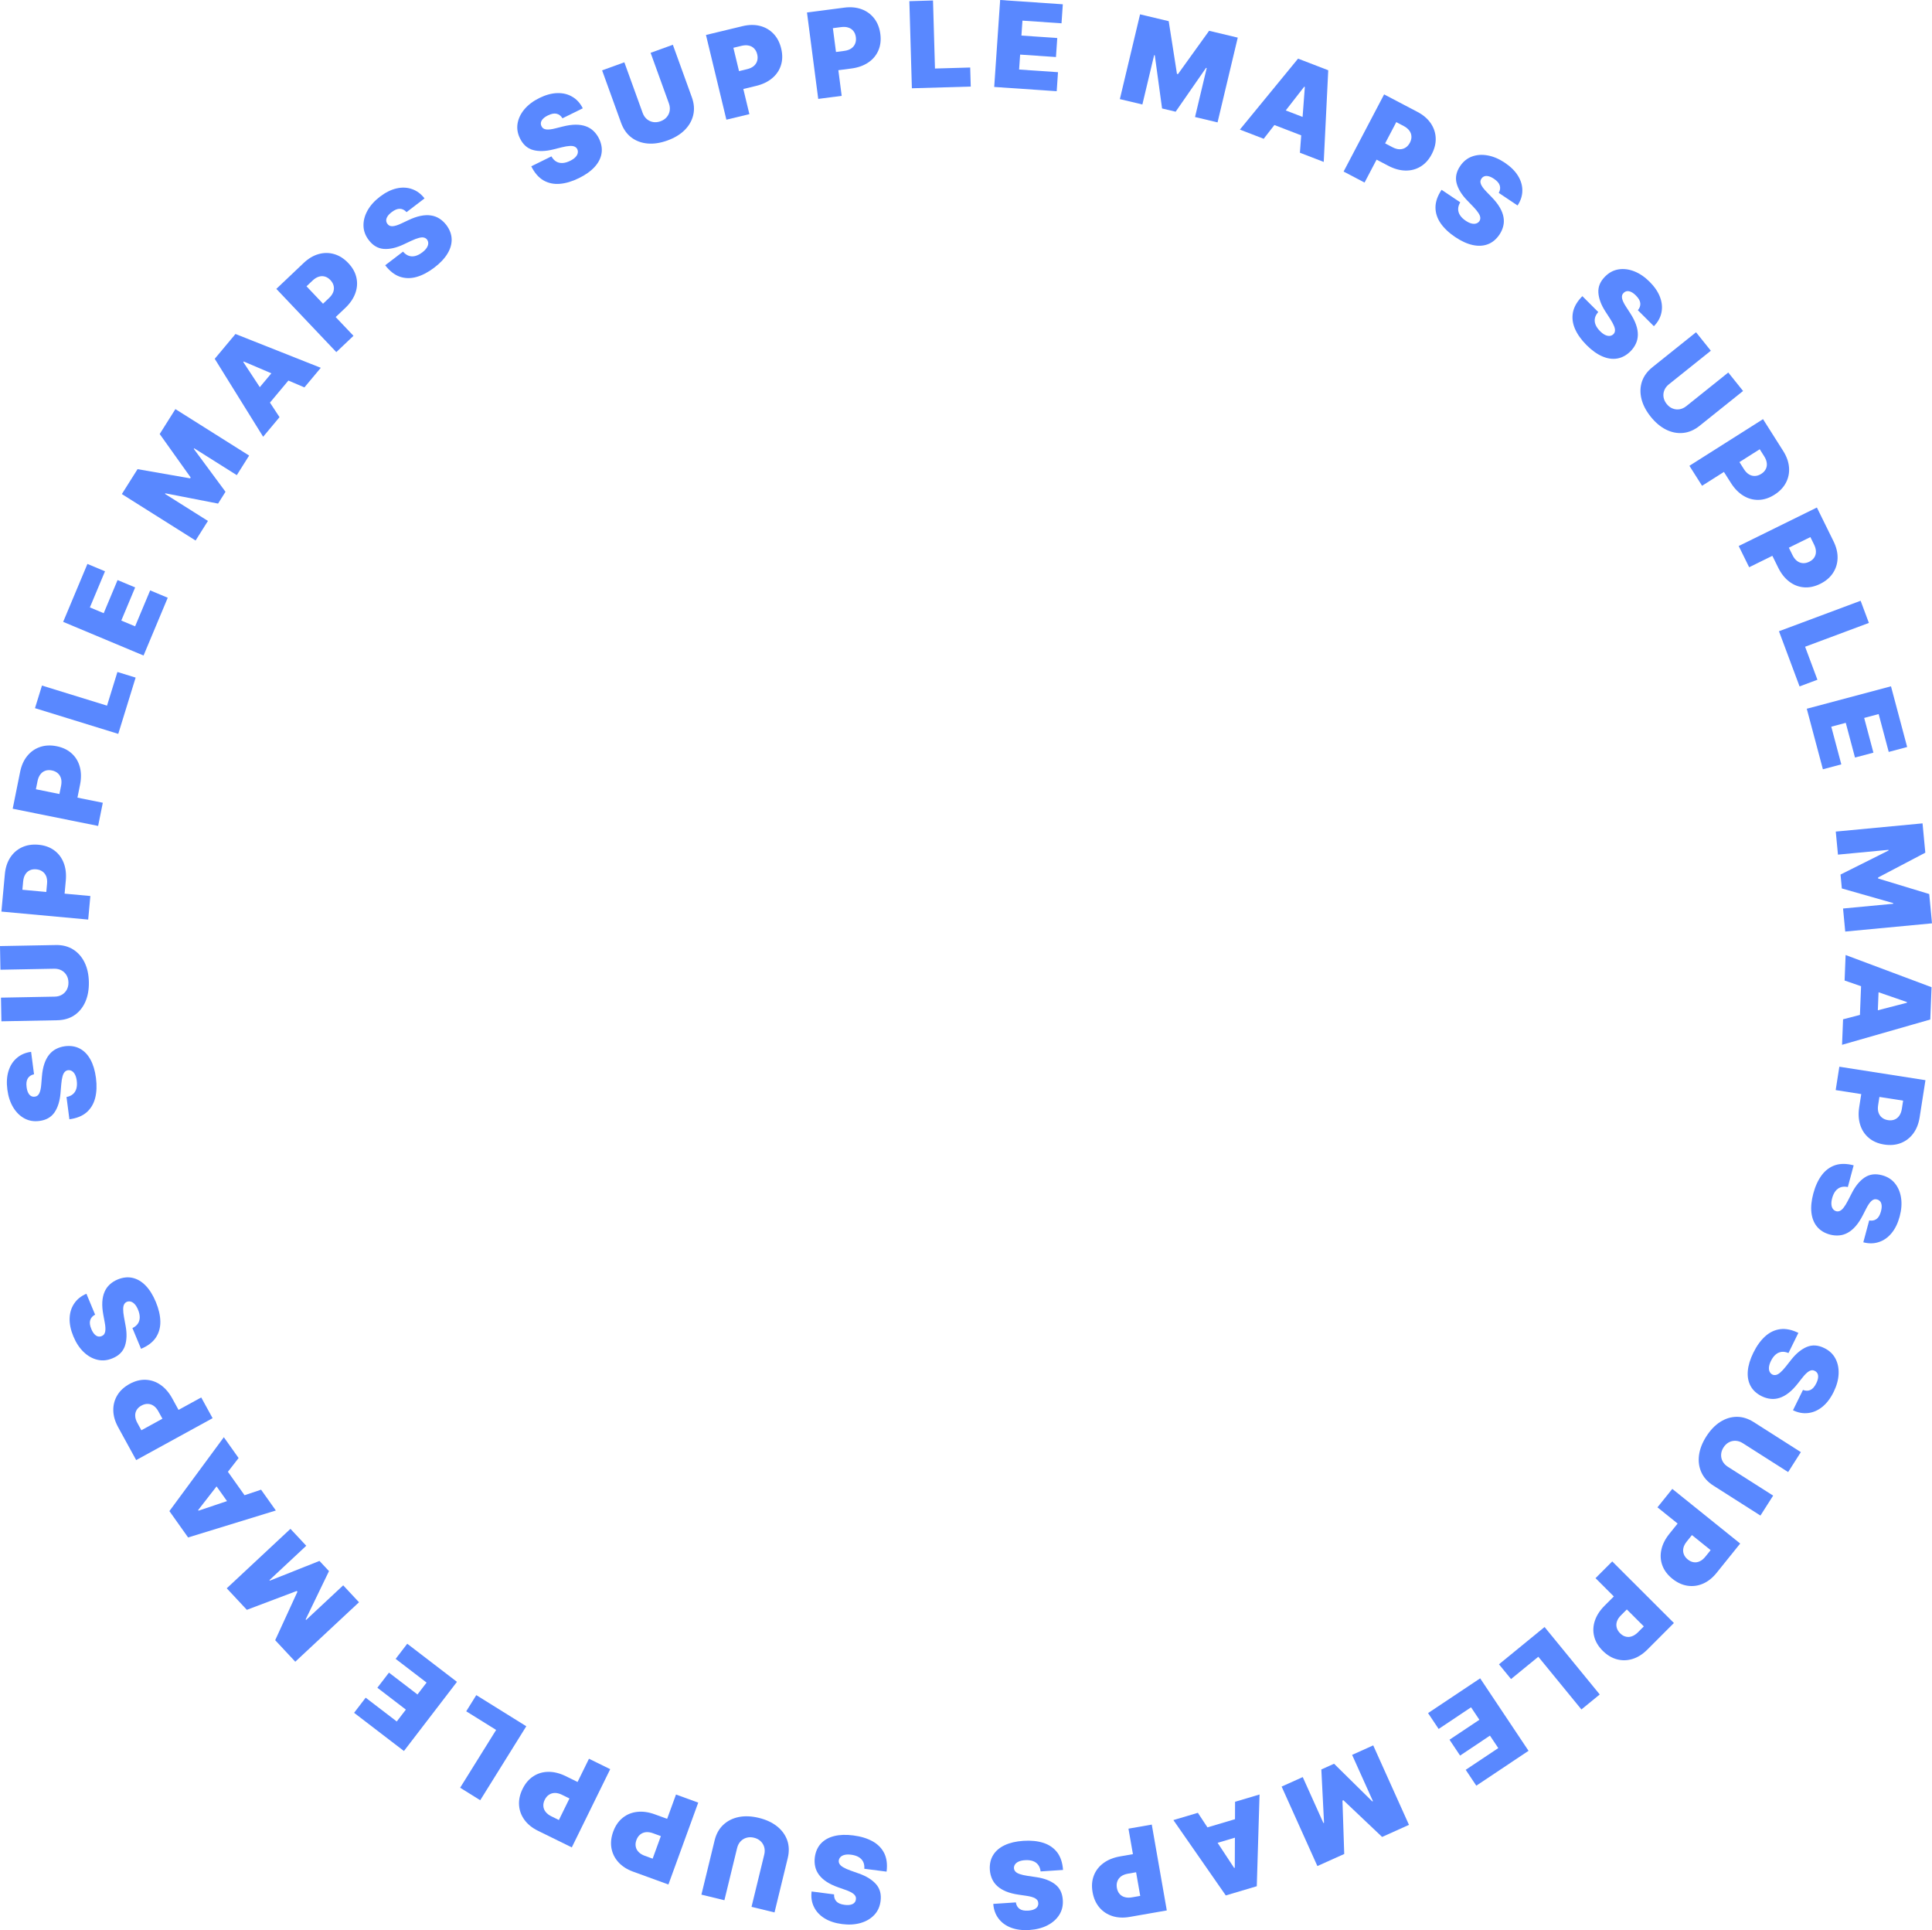 <svg width="878" height="877" viewBox="0 0 878 877" fill="none" xmlns="http://www.w3.org/2000/svg">
<path d="M15.463 488.125C14.198 488.393 13.263 489.002 12.659 489.952C12.052 490.889 11.861 492.22 12.086 493.945C12.229 495.045 12.48 495.928 12.84 496.596C13.185 497.253 13.603 497.719 14.094 497.993C14.585 498.267 15.119 498.373 15.696 498.311C16.172 498.276 16.59 498.137 16.948 497.895C17.292 497.643 17.59 497.279 17.84 496.805C18.078 496.332 18.274 495.741 18.429 495.032C18.584 494.323 18.696 493.489 18.767 492.531L19.038 489.22C19.216 486.988 19.582 485.049 20.135 483.404C20.688 481.759 21.412 480.379 22.307 479.261C23.189 478.146 24.233 477.276 25.439 476.651C26.643 476.014 27.993 475.592 29.487 475.384C32.071 475.062 34.342 475.423 36.298 476.469C38.254 477.514 39.853 479.165 41.096 481.421C42.336 483.665 43.173 486.448 43.605 489.772C44.049 493.185 43.931 496.228 43.251 498.903C42.57 501.565 41.273 503.736 39.359 505.414C37.43 507.082 34.824 508.135 31.54 508.575L30.224 498.451C31.417 498.231 32.388 497.8 33.137 497.157C33.885 496.513 34.407 495.679 34.703 494.652C34.997 493.613 35.056 492.416 34.88 491.061C34.732 489.924 34.467 488.99 34.086 488.259C33.705 487.529 33.24 486.998 32.69 486.667C32.139 486.335 31.544 486.205 30.903 486.275C30.304 486.366 29.805 486.632 29.407 487.074C28.995 487.504 28.666 488.171 28.419 489.074C28.16 489.978 27.965 491.18 27.835 492.679L27.5 496.7C27.197 500.275 26.294 503.18 24.791 505.416C23.273 507.641 20.979 508.946 17.909 509.332C15.417 509.669 13.151 509.288 11.11 508.188C9.054 507.077 7.346 505.395 5.987 503.141C4.626 500.874 3.744 498.188 3.34 495.082C2.928 491.912 3.102 489.101 3.863 486.649C4.623 484.198 5.887 482.22 7.655 480.717C9.408 479.202 11.569 478.272 14.137 477.925L15.463 488.125Z" fill="#5988FF"/>
<path d="M0.201 440.624L0 429.876L25.369 429.401C28.386 429.344 31.01 430.017 33.241 431.419C35.459 432.809 37.192 434.775 38.439 437.317C39.673 439.859 40.322 442.825 40.385 446.215C40.449 449.63 39.912 452.631 38.774 455.218C37.623 457.805 35.966 459.834 33.801 461.305C31.623 462.764 29.026 463.522 26.01 463.579L0.64 464.054L0.439 453.306L24.88 452.848C26.105 452.825 27.195 452.534 28.152 451.974C29.096 451.415 29.829 450.654 30.353 449.69C30.876 448.713 31.127 447.613 31.104 446.388C31.08 445.151 30.789 444.061 30.23 443.117C29.671 442.174 28.909 441.44 27.945 440.917C26.968 440.394 25.867 440.144 24.642 440.166L0.201 440.624Z" fill="#5988FF"/>
<path d="M40.078 417.832L0.638 414.203L2.205 397.183C2.474 394.257 3.287 391.749 4.645 389.661C6.003 387.572 7.784 386.014 9.989 384.988C12.194 383.961 14.696 383.576 17.495 383.834C20.319 384.094 22.707 384.948 24.658 386.396C26.611 387.831 28.041 389.73 28.951 392.091C29.861 394.44 30.177 397.117 29.901 400.12L28.965 410.286L20.645 409.52L21.383 401.511C21.499 400.253 21.379 399.161 21.024 398.235C20.657 397.296 20.085 396.55 19.307 396C18.53 395.437 17.584 395.103 16.467 395.001C15.337 394.897 14.351 395.052 13.511 395.466C12.658 395.867 11.978 396.497 11.472 397.356C10.954 398.202 10.637 399.254 10.521 400.511L10.174 404.285L41.064 407.128L40.078 417.832Z" fill="#5988FF"/>
<path d="M44.595 375.289L5.769 367.463L9.148 350.709C9.729 347.828 10.806 345.421 12.379 343.49C13.952 341.559 15.89 340.2 18.192 339.415C20.494 338.63 23.023 338.515 25.778 339.071C28.559 339.631 30.842 340.736 32.627 342.384C34.414 344.02 35.634 346.06 36.285 348.506C36.939 350.939 36.967 353.634 36.371 356.59L34.353 366.598L26.163 364.947L27.753 357.062C28.003 355.824 28.001 354.726 27.747 353.767C27.483 352.793 26.994 351.991 26.279 351.361C25.567 350.718 24.661 350.285 23.561 350.064C22.449 349.839 21.453 349.888 20.573 350.211C19.682 350.518 18.939 351.071 18.343 351.872C17.738 352.657 17.31 353.669 17.061 354.907L16.311 358.622L46.72 364.751L44.595 375.289Z" fill="#5988FF"/>
<path d="M53.745 333.455L15.9 321.775L19.072 311.503L48.638 320.628L53.362 305.331L61.64 307.886L53.745 333.455Z" fill="#5988FF"/>
<path d="M65.238 297.854L28.704 282.56L39.729 256.237L47.721 259.582L40.849 275.99L47.128 278.619L53.432 263.566L61.424 266.912L55.12 281.964L61.399 284.593L68.241 268.256L76.233 271.602L65.238 297.854Z" fill="#5988FF"/>
<path d="M55.376 224.491L62.511 213.172L86.399 217.343L86.646 216.95L72.575 197.207L79.71 185.887L113.219 206.998L107.61 215.897L88.237 203.692L88.072 203.954L102.481 223.453L99.099 228.818L75.156 224.155L74.991 224.416L94.494 236.704L88.885 245.602L55.376 224.491Z" fill="#5988FF"/>
<path d="M127.031 189.552L119.588 198.453L97.585 163.029L107.012 151.755L145.785 167.123L138.343 176.023L110.766 164.267L110.568 164.504L127.031 189.552ZM113.652 181.194L127.644 164.461L133.816 169.62L119.825 186.353L113.652 181.194Z" fill="#5988FF"/>
<path d="M152.84 159.989L125.583 131.26L137.987 119.498C140.12 117.475 142.385 116.126 144.783 115.451C147.181 114.776 149.548 114.779 151.883 115.461C154.218 116.143 156.352 117.503 158.287 119.541C160.239 121.599 161.471 123.815 161.982 126.19C162.504 128.556 162.327 130.927 161.453 133.301C160.587 135.667 159.06 137.888 156.872 139.964L149.463 146.989L143.713 140.929L149.55 135.394C150.467 134.525 151.097 133.625 151.441 132.695C151.785 131.747 151.847 130.809 151.625 129.883C151.413 128.947 150.92 128.072 150.148 127.259C149.368 126.436 148.524 125.903 147.619 125.66C146.714 125.399 145.787 125.425 144.84 125.737C143.893 126.031 142.961 126.613 142.044 127.482L139.294 130.09L160.642 152.591L152.84 159.989Z" fill="#5988FF"/>
<path d="M184.752 96.393C183.887 95.431 182.893 94.924 181.768 94.875C180.654 94.817 179.405 95.316 178.021 96.371C177.139 97.044 176.499 97.703 176.099 98.348C175.702 98.975 175.507 99.57 175.515 100.132C175.522 100.694 175.697 101.209 176.038 101.678C176.307 102.073 176.636 102.365 177.024 102.555C177.415 102.727 177.878 102.803 178.415 102.784C178.943 102.753 179.553 102.628 180.245 102.409C180.937 102.189 181.716 101.871 182.581 101.453L185.586 100.036C187.61 99.076 189.473 98.425 191.175 98.083C192.877 97.742 194.435 97.68 195.85 97.897C197.257 98.105 198.532 98.575 199.676 99.308C200.829 100.033 201.869 100.991 202.794 102.182C204.364 104.26 205.184 106.407 205.254 108.624C205.324 110.84 204.691 113.05 203.355 115.252C202.03 117.447 200.035 119.561 197.37 121.594C194.633 123.682 191.936 125.099 189.279 125.845C186.631 126.584 184.102 126.543 181.692 125.723C179.285 124.884 177.07 123.152 175.05 120.527L183.168 114.334C183.954 115.258 184.813 115.883 185.744 116.211C186.675 116.538 187.659 116.574 188.696 116.318C189.744 116.054 190.811 115.507 191.897 114.679C192.809 113.983 193.487 113.287 193.93 112.593C194.373 111.898 194.601 111.23 194.613 110.588C194.626 109.946 194.442 109.365 194.061 108.845C193.683 108.371 193.204 108.072 192.623 107.948C192.044 107.806 191.301 107.853 190.396 108.09C189.482 108.317 188.343 108.748 186.979 109.383L183.327 111.099C180.077 112.622 177.108 113.29 174.42 113.103C171.734 112.899 169.457 111.563 167.59 109.096C166.055 107.105 165.254 104.952 165.189 102.634C165.125 100.299 165.731 97.98 167.007 95.678C168.292 93.368 170.18 91.263 172.671 89.362C175.213 87.423 177.736 86.171 180.241 85.606C182.745 85.042 185.09 85.15 187.275 85.931C189.463 86.694 191.349 88.101 192.931 90.153L184.752 96.393Z" fill="#5988FF"/>
<path d="M255.614 53.758C254.952 52.647 254.074 51.958 252.98 51.692C251.898 51.42 250.576 51.669 249.014 52.438C248.02 52.928 247.264 53.45 246.748 54.006C246.237 54.545 245.931 55.091 245.829 55.644C245.728 56.197 245.8 56.736 246.044 57.262C246.232 57.701 246.498 58.052 246.842 58.313C247.193 58.557 247.633 58.721 248.163 58.805C248.687 58.878 249.31 58.873 250.031 58.791C250.752 58.709 251.578 58.547 252.508 58.304L255.73 57.494C257.901 56.942 259.855 56.663 261.591 56.656C263.326 56.649 264.867 56.889 266.214 57.376C267.554 57.851 268.715 58.558 269.695 59.498C270.687 60.432 271.522 61.573 272.2 62.92C273.339 65.262 273.729 67.527 273.369 69.715C273.01 71.903 271.963 73.949 270.227 75.853C268.503 77.75 266.137 79.439 263.13 80.92C260.042 82.44 257.122 83.31 254.37 83.53C251.63 83.744 249.156 83.216 246.95 81.946C244.749 80.658 242.911 78.532 241.436 75.565L250.597 71.055C251.19 72.114 251.912 72.894 252.762 73.395C253.612 73.895 254.571 74.12 255.638 74.069C256.717 74.012 257.869 73.682 259.095 73.079C260.125 72.572 260.924 72.02 261.492 71.424C262.061 70.828 262.414 70.216 262.55 69.589C262.686 68.961 262.618 68.356 262.345 67.772C262.066 67.234 261.653 66.848 261.106 66.614C260.566 66.363 259.828 66.266 258.894 66.324C257.954 66.37 256.753 66.573 255.292 66.933L251.377 67.913C247.895 68.779 244.853 68.862 242.251 68.16C239.654 67.441 237.679 65.691 236.323 62.91C235.201 60.661 234.831 58.393 235.214 56.107C235.603 53.803 236.645 51.645 238.341 49.632C240.049 47.613 242.308 45.912 245.118 44.528C247.987 43.116 250.704 42.374 253.271 42.304C255.837 42.233 258.117 42.791 260.111 43.979C262.11 45.15 263.688 46.895 264.845 49.213L255.614 53.758Z" fill="#5988FF"/>
<path d="M295.669 23.997L305.78 20.341L314.411 44.195C315.437 47.032 315.646 49.732 315.038 52.296C314.438 54.843 313.135 57.116 311.131 59.116C309.121 61.104 306.522 62.674 303.334 63.827C300.121 64.989 297.106 65.449 294.29 65.206C291.469 64.951 289.013 64.037 286.922 62.463C284.838 60.872 283.283 58.659 282.257 55.823L273.627 31.968L283.738 28.312L292.053 51.293C292.47 52.445 293.097 53.383 293.935 54.108C294.769 54.821 295.727 55.27 296.808 55.454C297.902 55.635 299.024 55.517 300.176 55.1C301.34 54.679 302.278 54.052 302.991 53.218C303.704 52.385 304.153 51.428 304.338 50.346C304.518 49.253 304.4 48.131 303.984 46.979L295.669 23.997Z" fill="#5988FF"/>
<path d="M330.107 54.384L320.825 15.889L337.445 11.884C340.303 11.195 342.939 11.156 345.354 11.768C347.77 12.379 349.819 13.562 351.502 15.318C353.185 17.073 354.356 19.317 355.015 22.049C355.68 24.805 355.641 27.341 354.899 29.654C354.17 31.965 352.834 33.931 350.891 35.553C348.96 37.171 346.528 38.334 343.595 39.041L333.668 41.433L331.71 33.313L339.532 31.428C340.76 31.133 341.755 30.667 342.517 30.033C343.289 29.383 343.81 28.601 344.08 27.687C344.363 26.77 344.373 25.767 344.11 24.677C343.845 23.574 343.38 22.692 342.716 22.029C342.062 21.352 341.246 20.912 340.269 20.71C339.302 20.492 338.204 20.532 336.975 20.828L333.29 21.716L340.56 51.865L330.107 54.384Z" fill="#5988FF"/>
<path d="M371.845 44.94L366.734 5.674L383.688 3.469C386.603 3.089 389.228 3.333 391.564 4.199C393.9 5.065 395.811 6.461 397.297 8.386C398.783 10.312 399.707 12.668 400.07 15.454C400.436 18.266 400.126 20.782 399.141 23.003C398.168 25.223 396.629 27.035 394.524 28.439C392.431 29.842 389.889 30.738 386.897 31.128L376.771 32.445L375.693 24.162L383.671 23.124C384.924 22.961 385.964 22.605 386.789 22.056C387.626 21.492 388.228 20.77 388.594 19.891C388.974 19.009 389.091 18.013 388.946 16.901C388.8 15.776 388.432 14.849 387.843 14.12C387.265 13.376 386.502 12.851 385.552 12.546C384.613 12.226 383.517 12.148 382.264 12.311L378.505 12.8L382.508 43.553L371.845 44.94Z" fill="#5988FF"/>
<path d="M414.405 40.109L413.26 0.528L424.009 0.217L424.903 31.14L440.91 30.677L441.16 39.335L414.405 40.109Z" fill="#5988FF"/>
<path d="M451.819 39.505L454.518 0L482.997 1.945L482.407 10.587L464.656 9.374L464.192 16.164L480.476 17.277L479.886 25.918L463.601 24.806L463.137 31.596L480.811 32.803L480.221 41.445L451.819 39.505Z" fill="#5988FF"/>
<path d="M518.102 6.515L531.12 9.617L534.874 33.568L535.325 33.675L549.481 13.992L562.5 17.094L553.317 55.612L543.083 53.174L548.392 30.905L548.091 30.834L534.275 50.757L528.104 49.286L524.799 25.124L524.498 25.053L519.153 47.471L508.919 45.033L518.102 6.515Z" fill="#5988FF"/>
<path d="M574.289 63.059L563.462 58.886L589.907 26.64L603.622 31.925L601.574 73.574L590.746 69.401L592.985 39.513L592.697 39.402L574.289 63.059ZM577.889 47.703L598.244 55.548L595.35 63.052L574.995 55.208L577.889 47.703Z" fill="#5988FF"/>
<path d="M610.602 77.95L629.014 42.891L644.151 50.836C646.753 52.202 648.761 53.911 650.174 55.963C651.586 58.015 652.346 60.255 652.454 62.685C652.561 65.114 651.962 67.573 650.655 70.061C649.337 72.572 647.636 74.452 645.552 75.702C643.48 76.958 641.178 77.556 638.648 77.494C636.129 77.438 633.534 76.709 630.862 75.307L621.821 70.561L625.705 63.166L632.828 66.905C633.947 67.493 635.002 67.799 635.994 67.824C637.002 67.844 637.91 67.6 638.716 67.091C639.533 66.588 640.203 65.841 640.724 64.848C641.251 63.844 641.484 62.874 641.422 61.938C641.377 60.998 641.054 60.13 640.453 59.333C639.869 58.532 639.018 57.838 637.899 57.25L634.543 55.489L620.122 82.947L610.602 77.95Z" fill="#5988FF"/>
<path d="M681.108 87.64C681.74 86.512 681.899 85.408 681.583 84.328C681.279 83.254 680.403 82.233 678.958 81.264C678.037 80.647 677.206 80.253 676.467 80.083C675.745 79.909 675.119 79.917 674.589 80.105C674.06 80.293 673.628 80.624 673.294 81.099C673.007 81.481 672.836 81.886 672.781 82.315C672.744 82.74 672.822 83.203 673.013 83.704C673.212 84.195 673.527 84.732 673.959 85.316C674.39 85.899 674.942 86.534 675.616 87.218L677.927 89.605C679.489 91.211 680.706 92.764 681.579 94.264C682.451 95.764 683.012 97.219 683.262 98.628C683.519 100.027 683.485 101.385 683.16 102.703C682.845 104.029 682.273 105.322 681.444 106.581C679.983 108.737 678.214 110.205 676.138 110.986C674.062 111.767 671.766 111.881 669.25 111.327C666.745 110.781 664.1 109.574 661.316 107.708C658.457 105.791 656.245 103.696 654.681 101.422C653.128 99.155 652.351 96.748 652.351 94.203C652.368 91.654 653.294 89 655.129 86.242L663.61 91.927C662.989 92.969 662.673 93.984 662.664 94.97C662.654 95.957 662.937 96.9 663.514 97.799C664.102 98.705 664.963 99.538 666.098 100.299C667.052 100.938 667.928 101.355 668.729 101.55C669.529 101.745 670.236 101.745 670.848 101.55C671.46 101.355 671.95 100.994 672.32 100.466C672.647 99.955 672.775 99.405 672.705 98.815C672.653 98.221 672.369 97.534 671.853 96.754C671.343 95.962 670.568 95.023 669.527 93.937L666.724 91.034C664.235 88.45 662.645 85.856 661.954 83.251C661.282 80.644 661.813 78.058 663.546 75.496C664.936 73.401 666.717 71.949 668.89 71.14C671.08 70.327 673.471 70.153 676.063 70.617C678.665 71.089 681.267 72.197 683.869 73.941C686.525 75.721 688.524 77.705 689.866 79.893C691.208 82.081 691.862 84.335 691.828 86.655C691.811 88.972 691.086 91.209 689.654 93.368L681.108 87.64Z" fill="#5988FF"/>
<path d="M744.327 140.952C745.165 139.967 745.534 138.914 745.433 137.793C745.341 136.682 744.68 135.511 743.448 134.281C742.664 133.497 741.925 132.951 741.232 132.641C740.557 132.332 739.942 132.218 739.386 132.301C738.83 132.383 738.342 132.625 737.923 133.026C737.567 133.345 737.321 133.71 737.185 134.12C737.066 134.53 737.053 135 737.144 135.528C737.245 136.048 737.45 136.635 737.761 137.292C738.071 137.948 738.491 138.677 739.02 139.478L740.827 142.266C742.049 144.143 742.944 145.902 743.51 147.542C744.076 149.183 744.345 150.718 744.319 152.149C744.301 153.571 744.006 154.897 743.432 156.128C742.867 157.368 742.057 158.526 741 159.602C739.15 161.435 737.131 162.534 734.943 162.9C732.755 163.266 730.481 162.934 728.119 161.905C725.766 160.886 723.404 159.192 721.032 156.823C718.597 154.391 716.832 151.908 715.736 149.375C714.65 146.851 714.352 144.34 714.843 141.842C715.353 139.345 716.774 136.919 719.106 134.567L726.331 141.782C725.52 142.684 725.014 143.619 724.814 144.585C724.614 145.551 724.71 146.531 725.103 147.524C725.504 148.527 726.189 149.511 727.156 150.476C727.967 151.287 728.747 151.866 729.495 152.212C730.243 152.558 730.936 152.694 731.574 152.621C732.212 152.547 732.763 152.287 733.228 151.84C733.647 151.403 733.879 150.888 733.925 150.295C733.988 149.703 733.842 148.974 733.486 148.108C733.139 147.233 732.56 146.163 731.748 144.896L729.558 141.507C727.614 138.491 726.555 135.638 726.381 132.95C726.224 130.261 727.244 127.827 729.44 125.648C731.208 123.86 733.236 122.779 735.524 122.404C737.83 122.029 740.21 122.32 742.663 123.276C745.125 124.24 747.464 125.83 749.681 128.043C751.943 130.303 753.521 132.635 754.416 135.041C755.311 137.447 755.517 139.784 755.035 142.054C754.571 144.324 753.428 146.38 751.606 148.222L744.327 140.952Z" fill="#5988FF"/>
<path d="M785.421 169.261L792.144 177.651L772.341 193.51C769.986 195.396 767.497 196.465 764.874 196.716C762.268 196.969 759.696 196.47 757.156 195.217C754.626 193.957 752.301 192.003 750.181 189.358C748.045 186.692 746.638 183.987 745.959 181.244C745.291 178.493 745.365 175.874 746.181 173.387C747.015 170.902 748.609 168.717 750.964 166.831L770.767 150.972L777.49 159.362L758.411 174.641C757.455 175.407 756.769 176.303 756.353 177.33C755.947 178.349 755.831 179.4 756.004 180.482C756.186 181.575 756.66 182.6 757.426 183.555C758.2 184.521 759.096 185.207 760.116 185.613C761.135 186.019 762.186 186.135 763.269 185.961C764.362 185.779 765.387 185.306 766.343 184.54L785.421 169.261Z" fill="#5988FF"/>
<path d="M767.753 211.649L801.208 190.452L810.36 204.889C811.934 207.371 812.821 209.853 813.021 212.336C813.221 214.819 812.761 217.14 811.642 219.299C810.522 221.458 808.775 223.289 806.401 224.794C804.006 226.312 801.593 227.093 799.163 227.137C796.74 227.191 794.448 226.561 792.286 225.245C790.13 223.94 788.245 222.014 786.63 219.466L781.164 210.843L788.221 206.372L792.528 213.166C793.204 214.233 793.965 215.025 794.812 215.541C795.676 216.062 796.584 216.303 797.537 216.264C798.496 216.236 799.449 215.922 800.397 215.322C801.355 214.714 802.041 213.99 802.454 213.149C802.884 212.311 803.038 211.397 802.914 210.408C802.808 209.422 802.417 208.395 801.741 207.328L799.711 204.127L773.51 220.729L767.753 211.649Z" fill="#5988FF"/>
<path d="M790.155 248.102L825.686 230.604L833.24 245.936C834.539 248.572 835.156 251.136 835.089 253.625C835.022 256.115 834.317 258.374 832.973 260.401C831.629 262.428 829.696 264.062 827.175 265.304C824.63 266.557 822.148 267.075 819.727 266.859C817.313 266.655 815.101 265.782 813.092 264.243C811.088 262.715 809.42 260.598 808.087 257.892L803.575 248.735L811.069 245.044L814.625 252.259C815.183 253.392 815.855 254.261 816.642 254.865C817.445 255.475 818.323 255.812 819.274 255.875C820.23 255.95 821.212 255.739 822.218 255.244C823.236 254.743 823.995 254.096 824.496 253.303C825.013 252.516 825.264 251.624 825.247 250.627C825.247 249.636 824.968 248.573 824.409 247.44L822.734 244.041L794.907 257.745L790.155 248.102Z" fill="#5988FF"/>
<path d="M808.454 286.82L845.561 272.973L849.321 283.045L820.332 293.863L825.931 308.861L817.814 311.89L808.454 286.82Z" fill="#5988FF"/>
<path d="M821.091 322.032L859.366 311.848L866.708 339.425L858.335 341.653L853.759 324.464L847.18 326.214L851.378 341.984L843.006 344.212L838.807 328.442L832.229 330.193L836.785 347.307L828.413 349.535L821.091 322.032Z" fill="#5988FF"/>
<path d="M873.7 374.119L874.961 387.439L853.494 398.715L853.538 399.177L876.739 406.226L878 419.546L838.569 423.276L837.577 412.805L860.374 410.649L860.345 410.341L837.025 403.691L836.428 397.377L858.239 386.458L858.21 386.15L835.26 388.321L834.269 377.85L873.7 374.119Z" fill="#5988FF"/>
<path d="M838.282 445.524L838.741 433.933L877.8 448.561L877.218 463.243L837.124 474.735L837.583 463.144L866.604 455.625L866.616 455.316L838.282 445.524ZM853.982 443.979L853.118 465.772L845.079 465.453L845.943 443.661L853.982 443.979Z" fill="#5988FF"/>
<path d="M835.892 484.69L875.024 490.809L872.382 507.696C871.928 510.599 870.957 513.05 869.47 515.049C867.983 517.047 866.106 518.489 863.841 519.374C861.575 520.259 859.054 520.485 856.277 520.05C853.474 519.612 851.145 518.609 849.29 517.04C847.432 515.484 846.125 513.499 845.367 511.084C844.607 508.682 844.461 505.991 844.927 503.011L846.505 492.925L854.759 494.216L853.516 502.163C853.321 503.411 853.371 504.508 853.667 505.454C853.973 506.415 854.497 507.195 855.238 507.794C855.978 508.405 856.902 508.798 858.01 508.971C859.131 509.146 860.124 509.054 860.99 508.693C861.866 508.348 862.584 507.762 863.144 506.936C863.714 506.125 864.097 505.096 864.293 503.848L864.878 500.104L834.23 495.311L835.892 484.69Z" fill="#5988FF"/>
<path d="M849.452 554.538C850.724 554.773 851.821 554.567 852.742 553.92C853.66 553.285 854.345 552.128 854.796 550.447C855.083 549.377 855.188 548.464 855.111 547.709C855.042 546.97 854.834 546.38 854.485 545.939C854.136 545.499 853.683 545.197 853.126 545.034C852.672 544.885 852.233 544.854 851.809 544.941C851.395 545.043 850.981 545.266 850.569 545.609C850.169 545.955 849.762 546.427 849.348 547.023C848.934 547.619 848.512 548.347 848.081 549.205L846.566 552.162C845.549 554.158 844.471 555.81 843.332 557.119C842.193 558.429 840.996 559.429 839.743 560.12C838.502 560.814 837.204 561.22 835.851 561.337C834.495 561.467 833.087 561.343 831.626 560.964C829.114 560.276 827.154 559.076 825.745 557.363C824.336 555.65 823.488 553.514 823.201 550.955C822.91 548.408 823.2 545.516 824.069 542.279C824.962 538.955 826.233 536.187 827.882 533.974C829.527 531.773 831.555 530.262 833.965 529.441C836.384 528.635 839.195 528.656 842.399 529.502L839.751 539.362C838.564 539.11 837.501 539.138 836.564 539.447C835.627 539.756 834.826 540.329 834.161 541.164C833.492 542.013 832.981 543.097 832.626 544.416C832.329 545.524 832.217 546.488 832.29 547.309C832.363 548.129 832.591 548.798 832.973 549.314C833.355 549.83 833.856 550.178 834.475 550.358C835.063 550.502 835.626 550.446 836.162 550.19C836.707 549.949 837.266 549.459 837.839 548.718C838.424 547.981 839.063 546.945 839.755 545.609L841.6 542.02C843.244 538.831 845.188 536.49 847.431 534.997C849.684 533.52 852.302 533.188 855.288 534.003C857.719 534.642 859.668 535.86 861.135 537.655C862.611 539.466 863.547 541.672 863.943 544.274C864.336 546.889 864.126 549.708 863.313 552.733C862.484 555.821 861.25 558.352 859.611 560.328C857.973 562.304 856.049 563.65 853.841 564.365C851.643 565.096 849.29 565.132 846.784 564.472L849.452 554.538Z" fill="#5988FF"/>
<path d="M819.36 631.554C820.563 632.03 821.678 632.039 822.707 631.582C823.731 631.137 824.626 630.133 825.393 628.572C825.882 627.577 826.161 626.701 826.231 625.946C826.306 625.207 826.215 624.588 825.958 624.088C825.701 623.589 825.315 623.205 824.8 622.938C824.383 622.705 823.958 622.589 823.526 622.593C823.099 622.613 822.65 622.751 822.179 623.008C821.72 623.271 821.23 623.655 820.709 624.16C820.187 624.666 819.633 625.298 819.044 626.057L816.987 628.666C815.604 630.428 814.227 631.841 812.857 632.906C811.486 633.971 810.119 634.721 808.756 635.158C807.404 635.599 806.053 635.747 804.702 635.601C803.346 635.467 801.988 635.073 800.629 634.42C798.297 633.26 796.605 631.704 795.553 629.752C794.501 627.799 794.082 625.54 794.294 622.973C794.501 620.418 795.343 617.636 796.821 614.628C798.339 611.539 800.12 609.068 802.166 607.214C804.205 605.372 806.487 604.281 809.01 603.94C811.539 603.617 814.293 604.18 817.273 605.628L812.771 614.791C811.655 614.315 810.607 614.138 809.628 614.26C808.649 614.383 807.752 614.79 806.938 615.481C806.119 616.185 805.407 617.15 804.805 618.376C804.299 619.406 804.003 620.33 803.916 621.149C803.83 621.968 803.924 622.668 804.2 623.248C804.475 623.829 804.899 624.267 805.472 624.562C806.021 624.818 806.584 624.872 807.159 624.723C807.741 624.592 808.384 624.219 809.089 623.603C809.805 622.992 810.632 622.099 811.569 620.922L814.072 617.757C816.301 614.945 818.66 613.023 821.15 611.991C823.645 610.976 826.279 611.156 829.05 612.532C831.313 613.628 832.99 615.199 834.083 617.243C835.182 619.305 835.674 621.65 835.56 624.28C835.44 626.921 834.69 629.647 833.309 632.458C831.899 635.328 830.2 637.574 828.21 639.196C826.221 640.818 824.074 641.768 821.77 642.043C819.471 642.336 817.156 641.917 814.824 640.787L819.36 631.554Z" fill="#5988FF"/>
<path d="M805.809 679.572L800.033 688.639L778.631 675.013C776.086 673.393 774.272 671.382 773.188 668.98C772.108 666.596 771.751 664.001 772.118 661.193C772.496 658.392 773.595 655.563 775.417 652.703C777.252 649.822 779.359 647.618 781.738 646.092C784.127 644.572 786.631 643.797 789.248 643.767C791.87 643.755 794.453 644.56 796.998 646.18L818.4 659.806L812.624 668.873L792.005 655.746C790.972 655.088 789.902 654.728 788.795 654.665C787.7 654.609 786.667 654.838 785.698 655.352C784.722 655.877 783.905 656.655 783.247 657.688C782.582 658.732 782.222 659.802 782.166 660.897C782.11 661.992 782.339 663.024 782.853 663.993C783.378 664.969 784.157 665.786 785.19 666.444L805.809 679.572Z" fill="#5988FF"/>
<path d="M759.977 676.522L790.835 701.347L780.117 714.663C778.274 716.952 776.21 718.592 773.924 719.582C771.637 720.572 769.292 720.885 766.886 720.522C764.481 720.159 762.184 719.097 759.994 717.335C757.784 715.557 756.267 713.526 755.441 711.241C754.608 708.966 754.466 706.593 755.015 704.122C755.555 701.662 756.771 699.257 758.663 696.907L765.064 688.953L771.573 694.19L766.53 700.456C765.738 701.44 765.233 702.416 765.017 703.384C764.803 704.37 764.868 705.307 765.212 706.196C765.547 707.094 766.152 707.895 767.026 708.598C767.91 709.309 768.817 709.725 769.747 709.844C770.679 709.982 771.593 709.832 772.491 709.396C773.39 708.978 774.236 708.277 775.028 707.292L777.404 704.34L753.236 684.898L759.977 676.522Z" fill="#5988FF"/>
<path d="M732.686 709.475L760.711 737.457L748.63 749.55C746.553 751.63 744.325 753.039 741.946 753.779C739.567 754.519 737.201 754.58 734.848 753.961C732.496 753.343 730.325 752.041 728.336 750.056C726.329 748.052 725.038 745.87 724.462 743.509C723.877 741.158 723.989 738.784 724.799 736.386C725.6 733.998 727.066 731.736 729.198 729.602L736.414 722.379L742.326 728.281L736.64 733.972C735.748 734.866 735.142 735.782 734.823 736.721C734.505 737.679 734.469 738.617 734.716 739.538C734.953 740.467 735.469 741.328 736.263 742.121C737.066 742.922 737.923 743.432 738.835 743.65C739.746 743.887 740.672 743.836 741.611 743.498C742.549 743.179 743.465 742.572 744.358 741.678L747.037 738.997L725.088 717.082L732.686 709.475Z" fill="#5988FF"/>
<path d="M701.927 739.279L727.004 769.929L718.68 776.735L699.089 752.79L686.694 762.925L681.209 756.22L701.927 739.279Z" fill="#5988FF"/>
<path d="M672.662 762.591L694.648 795.528L670.904 811.369L666.094 804.164L680.894 794.29L677.115 788.629L663.538 797.687L658.729 790.482L672.306 781.424L668.527 775.763L653.792 785.594L648.983 778.389L672.662 762.591Z" fill="#5988FF"/>
<path d="M640.31 829.173L628.104 834.661L610.506 817.982L610.083 818.172L610.89 842.402L598.685 847.89L582.437 811.778L592.032 807.463L601.425 828.341L601.708 828.214L600.484 804.002L606.269 801.4L623.642 818.52L623.924 818.393L614.467 797.375L624.062 793.06L640.31 829.173Z" fill="#5988FF"/>
<path d="M561.28 818.68L572.404 815.377L571.149 857.057L557.059 861.241L533.249 827.004L544.372 823.701L560.85 848.74L561.146 848.652L561.28 818.68ZM567.806 833.04L546.894 839.249L544.603 831.539L565.515 825.329L567.806 833.04Z" fill="#5988FF"/>
<path d="M523.426 829.05L530.251 868.055L513.41 871C510.515 871.506 507.881 871.378 505.509 870.615C503.138 869.852 501.167 868.542 499.599 866.683C498.03 864.824 497.004 862.511 496.519 859.743C496.03 856.95 496.23 854.422 497.116 852.16C497.991 849.901 499.449 848.023 501.491 846.528C503.52 845.034 506.02 844.028 508.992 843.508L519.051 841.749L520.491 849.976L512.566 851.362C511.321 851.58 510.298 851.981 509.498 852.566C508.686 853.166 508.117 853.914 507.789 854.808C507.449 855.705 507.375 856.706 507.568 857.811C507.764 858.928 508.172 859.838 508.792 860.541C509.402 861.259 510.188 861.749 511.151 862.013C512.102 862.291 513.201 862.322 514.445 862.104L518.179 861.451L512.834 830.902L523.426 829.05Z" fill="#5988FF"/>
<path d="M461.665 864.405C461.853 865.685 462.402 866.656 463.311 867.319C464.208 867.983 465.525 868.258 467.262 868.143C468.368 868.07 469.266 867.875 469.956 867.558C470.634 867.255 471.125 866.867 471.429 866.395C471.734 865.923 471.874 865.397 471.848 864.817C471.843 864.34 471.731 863.914 471.512 863.541C471.282 863.182 470.937 862.862 470.48 862.583C470.023 862.316 469.445 862.083 468.747 861.883C468.049 861.684 467.224 861.519 466.272 861.388L462.984 860.908C460.767 860.589 458.854 860.102 457.248 859.446C455.641 858.79 454.308 857.981 453.249 857.017C452.191 856.067 451.389 854.97 450.842 853.727C450.281 852.485 449.945 851.112 449.833 849.608C449.674 847.01 450.178 844.767 451.345 842.882C452.513 840.996 454.262 839.505 456.593 838.407C458.911 837.311 461.742 836.653 465.087 836.432C468.522 836.204 471.553 836.514 474.18 837.361C476.795 838.209 478.879 839.641 480.434 841.657C481.977 843.686 482.864 846.353 483.095 849.658L472.906 850.331C472.762 849.126 472.392 848.13 471.798 847.343C471.203 846.555 470.403 845.982 469.397 845.622C468.378 845.263 467.187 845.129 465.823 845.219C464.678 845.294 463.729 845.499 462.976 845.833C462.223 846.167 461.663 846.598 461.298 847.126C460.932 847.654 460.764 848.24 460.794 848.884C460.847 849.488 461.081 850.002 461.497 850.426C461.9 850.865 462.545 851.236 463.431 851.539C464.317 851.855 465.505 852.125 466.993 852.35L470.985 852.938C474.535 853.466 477.378 854.55 479.515 856.192C481.641 857.847 482.799 860.218 482.99 863.306C483.169 865.813 482.645 868.05 481.418 870.017C480.179 871.998 478.392 873.595 476.056 874.809C473.707 876.023 470.97 876.734 467.844 876.941C464.653 877.152 461.858 876.8 459.459 875.887C457.06 874.973 455.166 873.587 453.776 871.728C452.375 869.883 451.583 867.668 451.399 865.084L461.665 864.405Z" fill="#5988FF"/>
<path d="M379.04 860.763C378.977 862.054 379.328 863.113 380.092 863.94C380.844 864.764 382.083 865.288 383.809 865.511C384.909 865.652 385.828 865.634 386.566 865.456C387.289 865.29 387.846 865.004 388.236 864.6C388.626 864.195 388.865 863.706 388.952 863.132C389.038 862.663 389.011 862.224 388.868 861.815C388.711 861.418 388.435 861.038 388.04 860.675C387.643 860.325 387.122 859.985 386.475 859.655C385.829 859.325 385.051 859.003 384.143 858.691L381.009 857.586C378.895 856.845 377.113 855.998 375.663 855.045C374.213 854.091 373.061 853.039 372.208 851.89C371.354 850.753 370.778 849.522 370.481 848.197C370.171 846.87 370.106 845.458 370.287 843.961C370.632 841.38 371.56 839.277 373.07 837.653C374.579 836.028 376.583 834.902 379.082 834.275C381.568 833.647 384.473 833.547 387.798 833.975C391.212 834.416 394.127 835.305 396.541 836.642C398.943 837.979 400.712 839.786 401.848 842.064C402.97 844.353 403.325 847.141 402.914 850.428L392.787 849.123C392.878 847.913 392.707 846.864 392.276 845.977C391.844 845.089 391.17 844.372 390.252 843.825C389.322 843.276 388.179 842.914 386.824 842.739C385.686 842.593 384.715 842.611 383.911 842.793C383.108 842.975 382.476 843.29 382.015 843.738C381.554 844.185 381.277 844.728 381.181 845.365C381.117 845.968 381.247 846.517 381.573 847.014C381.885 847.522 382.446 848.011 383.256 848.479C384.065 848.96 385.178 849.454 386.594 849.962L390.399 851.31C393.779 852.513 396.36 854.125 398.14 856.148C399.906 858.182 400.584 860.733 400.176 863.799C399.867 866.294 398.921 868.388 397.338 870.081C395.74 871.786 393.678 873.008 391.151 873.748C388.612 874.486 385.789 874.655 382.682 874.255C379.51 873.846 376.836 872.962 374.658 871.603C372.481 870.243 370.89 868.518 369.885 866.426C368.867 864.345 368.517 862.019 368.835 859.448L379.04 860.763Z" fill="#5988FF"/>
<path d="M329.206 863.423L318.758 860.881L324.758 836.234C325.471 833.303 326.79 830.938 328.715 829.137C330.624 827.347 332.966 826.172 335.743 825.614C338.516 825.068 341.55 825.196 344.845 825.998C348.165 826.806 350.931 828.089 353.143 829.848C355.353 831.619 356.894 833.738 357.766 836.206C358.623 838.683 358.694 841.387 357.981 844.317L351.981 868.965L341.533 866.423L347.313 842.677C347.603 841.487 347.599 840.359 347.302 839.291C347.001 838.236 346.451 837.333 345.652 836.582C344.841 835.827 343.84 835.305 342.65 835.015C341.447 834.723 340.318 834.727 339.263 835.027C338.208 835.328 337.305 835.877 336.553 836.676C335.798 837.487 335.276 838.488 334.986 839.677L329.206 863.423Z" fill="#5988FF"/>
<path d="M317.314 819.067L303.76 856.274L287.696 850.425C284.934 849.419 282.715 847.994 281.041 846.15C279.366 844.306 278.313 842.187 277.881 839.794C277.45 837.401 277.715 834.884 278.676 832.243C279.647 829.579 281.081 827.488 282.979 825.97C284.864 824.448 287.065 823.548 289.581 823.271C292.085 822.989 294.754 823.364 297.589 824.396L307.184 827.89L304.325 835.738L296.765 832.986C295.578 832.553 294.492 832.391 293.506 832.498C292.503 832.613 291.637 832.977 290.906 833.589C290.163 834.196 289.6 835.027 289.216 836.081C288.828 837.147 288.727 838.139 288.914 839.057C289.084 839.984 289.521 840.801 290.223 841.509C290.909 842.225 291.846 842.8 293.033 843.232L296.595 844.529L307.21 815.388L317.314 819.067Z" fill="#5988FF"/>
<path d="M277.312 803.868L259.855 839.412L244.509 831.879C241.87 830.583 239.817 828.929 238.349 826.917C236.882 824.904 236.061 822.685 235.888 820.259C235.715 817.833 236.248 815.359 237.487 812.837C238.737 810.292 240.386 808.366 242.435 807.06C244.473 805.748 246.757 805.089 249.289 805.082C251.808 805.069 254.422 805.728 257.13 807.057L266.296 811.557L262.614 819.054L255.392 815.509C254.258 814.952 253.195 814.675 252.203 814.676C251.194 814.683 250.294 814.952 249.502 815.483C248.699 816.007 248.05 816.773 247.555 817.779C247.055 818.798 246.849 819.773 246.936 820.707C247.007 821.646 247.353 822.505 247.976 823.284C248.581 824.07 249.451 824.741 250.585 825.298L253.988 826.968L267.66 799.13L277.312 803.868Z" fill="#5988FF"/>
<path d="M239.176 784.368L218.241 817.983L209.113 812.301L225.468 786.039L211.874 777.578L216.454 770.225L239.176 784.368Z" fill="#5988FF"/>
<path d="M207.667 764.193L183.57 795.619L160.915 778.258L166.186 771.383L180.307 782.205L184.449 776.804L171.494 766.876L176.765 760.001L189.72 769.929L193.862 764.528L179.802 753.753L185.073 746.878L207.667 764.193Z" fill="#5988FF"/>
<path d="M134.191 755.046L125.059 745.266L135.177 723.233L134.86 722.894L112.179 731.471L103.047 721.691L132 694.67L139.179 702.359L122.44 717.98L122.651 718.206L145.182 709.241L149.51 713.877L138.903 735.837L139.114 736.064L155.965 720.337L163.145 728.026L134.191 755.046Z" fill="#5988FF"/>
<path d="M118.642 676.875L125.356 686.337L85.488 698.589L76.983 686.605L101.721 653.033L108.436 662.494L90.042 686.161L90.221 686.413L118.642 676.875ZM107.15 687.681L94.527 669.894L101.089 665.24L113.712 683.027L107.15 687.681Z" fill="#5988FF"/>
<path d="M96.618 644.394L61.887 663.431L53.668 648.444C52.255 645.867 51.527 643.333 51.485 640.843C51.442 638.353 52.048 636.065 53.302 633.982C54.556 631.898 56.415 630.18 58.88 628.83C61.367 627.466 63.824 626.84 66.252 626.95C68.673 627.048 70.921 627.823 72.996 629.273C75.064 630.711 76.823 632.753 78.274 635.398L83.183 644.35L75.857 648.365L71.989 641.312C71.382 640.205 70.672 639.366 69.86 638.797C69.03 638.223 68.139 637.925 67.186 637.903C66.227 637.87 65.256 638.124 64.272 638.663C63.277 639.208 62.547 639.888 62.082 640.701C61.599 641.51 61.388 642.412 61.449 643.408C61.492 644.398 61.817 645.447 62.425 646.555L64.247 649.878L91.448 634.968L96.618 644.394Z" fill="#5988FF"/>
<path d="M43.226 597.35C42.076 597.94 41.333 598.773 40.998 599.848C40.658 600.91 40.823 602.245 41.492 603.852C41.918 604.875 42.392 605.662 42.914 606.212C43.42 606.756 43.946 607.096 44.491 607.232C45.036 607.368 45.579 607.331 46.12 607.12C46.57 606.96 46.937 606.717 47.22 606.39C47.486 606.056 47.677 605.627 47.794 605.104C47.9 604.585 47.934 603.963 47.898 603.239C47.862 602.514 47.752 601.68 47.569 600.737L46.963 597.471C46.55 595.269 46.394 593.302 46.497 591.57C46.6 589.838 46.937 588.316 47.508 587.003C48.067 585.696 48.846 584.583 49.846 583.664C50.842 582.733 52.033 581.972 53.421 581.381C55.83 580.393 58.116 580.147 60.278 580.643C62.44 581.14 64.416 582.314 66.206 584.166C67.992 586.006 69.528 588.474 70.816 591.568C72.139 594.745 72.823 597.713 72.868 600.473C72.909 603.22 72.225 605.655 70.818 607.776C69.394 609.89 67.155 611.59 64.1 612.874L60.177 603.449C61.271 602.924 62.095 602.253 62.649 601.437C63.203 600.62 63.488 599.677 63.504 598.61C63.516 597.53 63.259 596.359 62.734 595.098C62.293 594.039 61.793 593.207 61.234 592.601C60.675 591.996 60.086 591.606 59.468 591.43C58.85 591.254 58.242 591.284 57.641 591.52C57.087 591.765 56.676 592.152 56.408 592.683C56.123 593.206 55.98 593.936 55.978 594.872C55.965 595.813 56.092 597.023 56.359 598.504L57.089 602.472C57.734 606.001 57.624 609.042 56.759 611.594C55.877 614.138 54.006 615.999 51.144 617.176C48.828 618.153 46.541 618.379 44.282 617.852C42.008 617.319 39.919 616.143 38.016 614.323C36.109 612.492 34.553 610.131 33.35 607.239C32.121 604.288 31.553 601.529 31.644 598.964C31.735 596.399 32.437 594.16 33.749 592.246C35.044 590.325 36.886 588.861 39.273 587.853L43.226 597.35Z" fill="#5988FF"/>
</svg>
